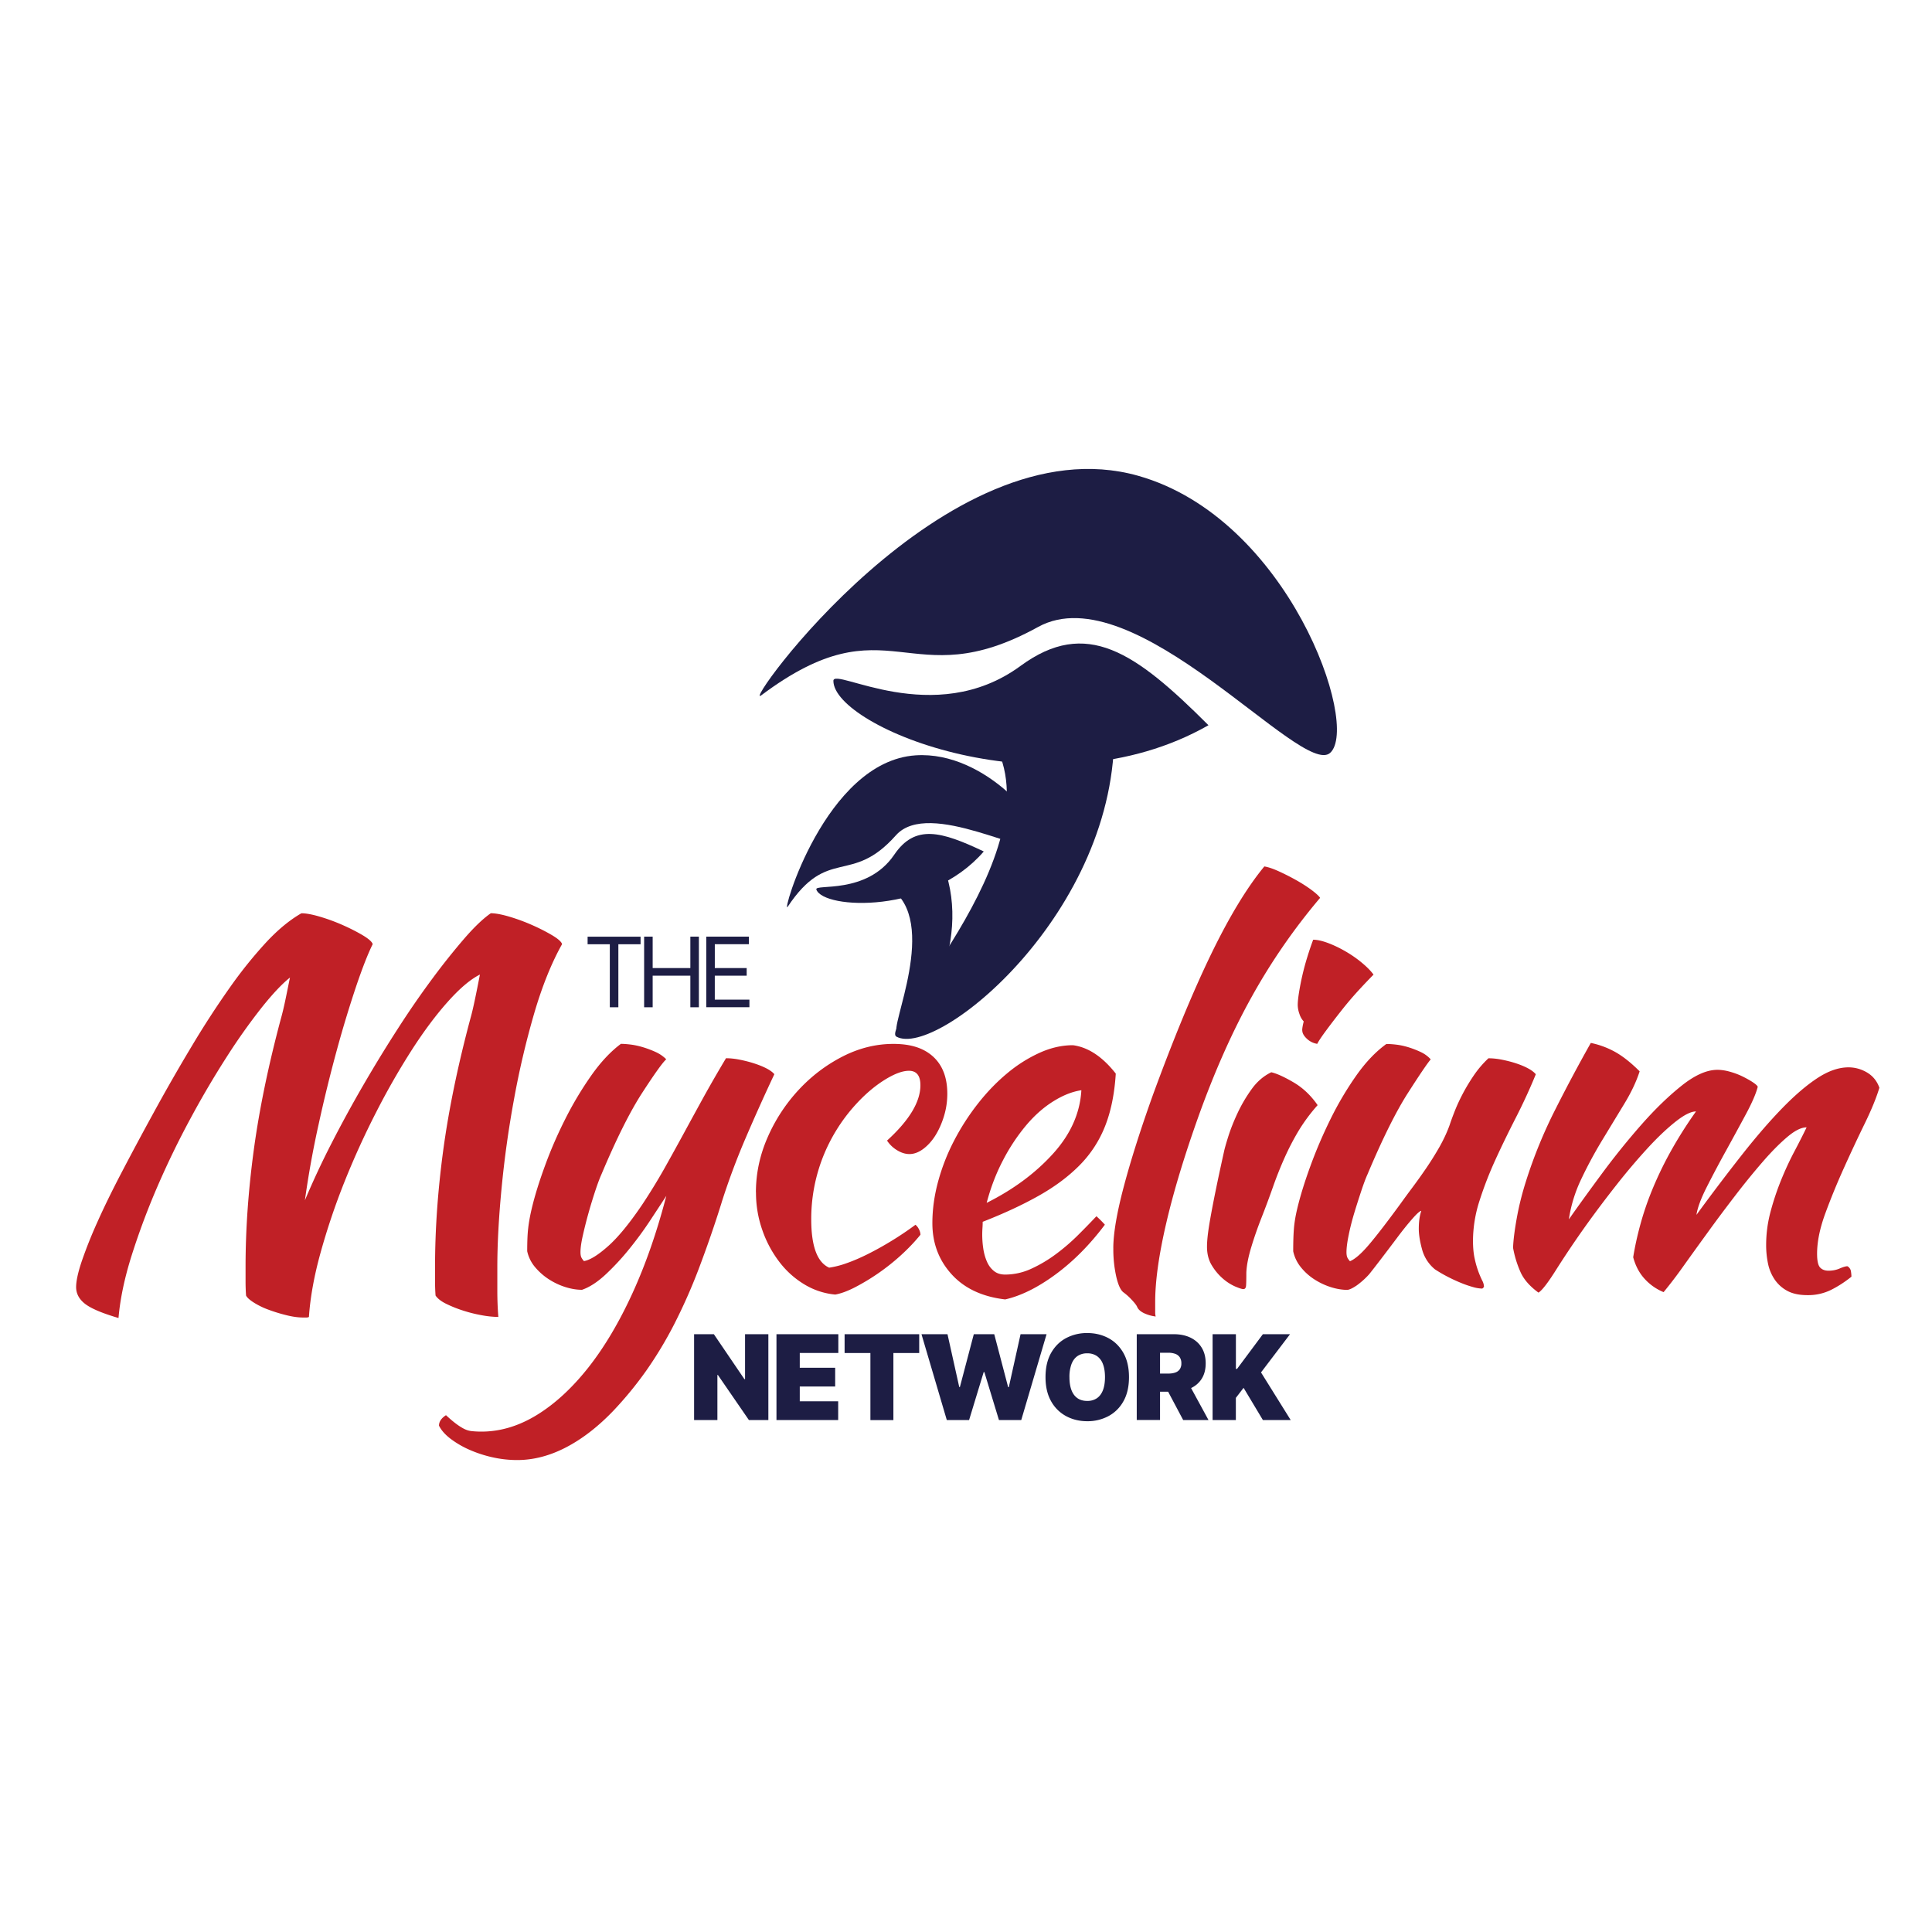 <svg viewBox="0 0 127 127" fill="none" xmlns="http://www.w3.org/2000/svg"><path d="M38.626 62.07v-.498h3.482v.498h-1.46v4.143h-.562V62.07h-1.46ZM42.342 66.213V61.57h.561v2.067h2.477V61.57h.561v4.643h-.561v-2.078h-2.477v2.078h-.561ZM46.426 66.213V61.57h2.802v.497h-2.24v1.57h2.095v.498h-2.096v1.577h2.276v.498h-2.837v.003ZM50.508 87.704v5.644H49.23l-2.04-2.965h-.032v2.965h-1.532v-5.644h1.3l2.007 2.954h.043v-2.954h1.532ZM51.041 93.347v-5.643h4.067v1.234h-2.535v.97H54.9v1.235h-2.327v.97h2.525v1.234H51.04ZM55.52 88.94v-1.234h4.904v1.235h-1.697v4.41h-1.511v-4.41h-1.697ZM62.238 93.347l-1.664-5.643h1.71l.772 3.472h.043l.914-3.472h1.344l.914 3.482h.043l.773-3.482h1.709l-1.664 5.644h-1.465l-.96-3.153h-.044l-.96 3.153h-1.465ZM74.214 90.526c0 .627-.122 1.158-.366 1.587a2.44 2.44 0 0 1-.988.978 2.909 2.909 0 0 1-1.39.333c-.51 0-.977-.112-1.391-.336a2.457 2.457 0 0 1-.986-.98c-.244-.432-.366-.958-.366-1.582 0-.625.122-1.159.366-1.588.244-.432.572-.757.986-.978a2.912 2.912 0 0 1 1.392-.332c.513 0 .972.111 1.389.332.414.221.744.549.988.978.244.432.366.96.366 1.588Zm-1.578 0c0-.338-.045-.623-.134-.856a1.103 1.103 0 0 0-.394-.529 1.1 1.1 0 0 0-.64-.18 1.1 1.1 0 0 0-.64.18c-.173.12-.305.297-.394.529a2.412 2.412 0 0 0-.134.856c0 .337.045.622.134.856.09.233.221.408.394.528.173.12.386.18.64.18a1.1 1.1 0 0 0 .64-.18c.173-.12.305-.297.394-.528.089-.232.134-.519.134-.856ZM74.724 93.347v-5.643h2.436c.42 0 .785.076 1.1.228.315.153.559.371.734.658.175.287.262.63.262 1.031 0 .402-.09.745-.27 1.024-.18.277-.429.488-.752.627-.322.143-.698.211-1.127.211H75.65v-1.191h1.146c.18 0 .333-.023.462-.069a.587.587 0 0 0 .295-.216.67.67 0 0 0 .104-.388.7.7 0 0 0-.104-.396.605.605 0 0 0-.295-.227 1.309 1.309 0 0 0-.462-.073h-.541v4.42h-1.532v.004Zm3.307-2.59 1.41 2.59h-1.664l-1.376-2.59h1.63ZM79.71 93.347v-5.643h1.532v2.28h.076l1.697-2.28H84.8l-1.907 2.512 1.95 3.129h-1.828l-1.268-2.116-.508.66v1.456h-1.531l.002.002Z" fill="#1D1D44"/><path d="M20.302 86.573a.308.308 0 0 1-.132.033h-.262c-.307 0-.66-.048-1.064-.147-.404-.099-.797-.218-1.178-.36a5.07 5.07 0 0 1-.983-.476c-.275-.175-.442-.327-.508-.46a12.823 12.823 0 0 1-.033-.95v-.95c0-2.445.18-5 .54-7.665.361-2.664.956-5.547 1.786-8.649.087-.305.18-.693.28-1.163.099-.47.2-.978.312-1.524-.523.414-1.145 1.077-1.867 1.981a39.76 39.76 0 0 0-2.276 3.21 60.532 60.532 0 0 0-2.392 4.065 56.57 56.57 0 0 0-2.18 4.488 47.64 47.64 0 0 0-1.686 4.506c-.47 1.486-.76 2.86-.869 4.127-1.049-.307-1.775-.612-2.18-.916-.403-.308-.606-.679-.606-1.116 0-.393.12-.95.36-1.67A29.42 29.42 0 0 1 6.38 80.38c.437-.983.973-2.08 1.606-3.292a219.798 219.798 0 0 1 2.098-3.917 123.72 123.72 0 0 1 2.573-4.488 59.523 59.523 0 0 1 2.474-3.8 28.823 28.823 0 0 1 2.375-2.949c.774-.83 1.544-1.463 2.308-1.9.305 0 .717.077 1.23.229.513.152 1.016.338 1.506.556.493.219.927.442 1.31.67.382.23.595.422.64.575-.306.612-.665 1.529-1.081 2.75a76.408 76.408 0 0 0-1.263 4.161 97.584 97.584 0 0 0-1.211 4.93 62.636 62.636 0 0 0-.902 4.997 54.286 54.286 0 0 1 1.753-3.752 83.132 83.132 0 0 1 2.113-3.866 90.539 90.539 0 0 1 2.278-3.718 58.46 58.46 0 0 1 2.276-3.292 45.262 45.262 0 0 1 2.08-2.604c.646-.742 1.217-1.288 1.72-1.638.305 0 .716.076 1.23.228.512.153 1.015.338 1.506.557.492.218.927.442 1.31.67.381.229.595.422.64.574-.698 1.245-1.31 2.764-1.834 4.555a55.691 55.691 0 0 0-1.325 5.636 67.779 67.779 0 0 0-.818 5.847c-.186 1.933-.28 3.665-.28 5.194v1.573c0 .546.02 1.114.066 1.704a6.36 6.36 0 0 1-1.097-.114 9.194 9.194 0 0 1-1.245-.313 8.217 8.217 0 0 1-1.097-.442c-.327-.162-.556-.343-.688-.54a12.766 12.766 0 0 1-.033-.95v-.95c0-2.447.18-5.002.54-7.666.362-2.665.956-5.548 1.786-8.65.087-.304.186-.72.295-1.244.11-.523.219-1.07.328-1.638-.612.307-1.306.889-2.08 1.753-.775.863-1.563 1.912-2.36 3.144a47.868 47.868 0 0 0-2.36 4.112 53.832 53.832 0 0 0-2.098 4.603 45 45 0 0 0-1.572 4.653c-.427 1.54-.683 2.954-.77 4.242l-.005.002Z" fill="#C02026"/><path d="M47.43 79.07a78.143 78.143 0 0 1-1.507 4.359 36.654 36.654 0 0 1-1.605 3.62 25.862 25.862 0 0 1-1.834 3.047 24.036 24.036 0 0 1-2.162 2.637c-1.005 1.049-2.042 1.852-3.111 2.408-1.07.556-2.141.835-3.21.835-.547 0-1.088-.06-1.624-.18a8.174 8.174 0 0 1-1.506-.49 6.179 6.179 0 0 1-1.244-.721c-.361-.275-.618-.562-.77-.87 0-.26.152-.49.46-.688.261.242.48.427.655.557.175.132.343.241.508.327.165.087.338.143.523.163.186.02.399.033.64.033 1.245 0 2.462-.366 3.653-1.097 1.191-.732 2.314-1.77 3.376-3.112 1.059-1.343 2.026-2.972 2.9-4.882.874-1.91 1.616-4.046 2.228-6.406-.285.437-.635.97-1.05 1.6a23.299 23.299 0 0 1-1.376 1.88 16.356 16.356 0 0 1-1.557 1.682c-.536.5-1.054.838-1.557 1.013-.35 0-.716-.06-1.097-.18a4.535 4.535 0 0 1-1.082-.51 4.058 4.058 0 0 1-.902-.793 2.399 2.399 0 0 1-.523-1.054c0-.633.02-1.14.066-1.524.043-.381.12-.803.228-1.263.196-.83.485-1.77.87-2.817.38-1.049.83-2.08 1.343-3.096a22.782 22.782 0 0 1 1.704-2.85c.622-.884 1.273-1.577 1.948-2.08.175 0 .394.015.656.048.261.033.536.094.818.18.284.087.556.191.817.31.262.12.493.28.689.476-.242.218-.765.95-1.573 2.194-.807 1.245-1.704 3.035-2.687 5.372-.11.242-.241.59-.394 1.05-.152.459-.3.939-.442 1.442-.142.503-.266.993-.375 1.473-.11.48-.166.864-.166 1.146 0 .175.028.307.082.393.053.087.104.153.147.196.394-.066.917-.389 1.572-.968.656-.579 1.397-1.478 2.228-2.702a38.99 38.99 0 0 0 1.443-2.342c.436-.775.868-1.557 1.295-2.342.427-.785.869-1.595 1.326-2.426.46-.83.95-1.681 1.473-2.555.285 0 .59.033.917.099.328.066.645.147.95.246.305.1.574.209.803.328.228.12.398.246.508.376a132.47 132.47 0 0 0-1.9 4.227 46.184 46.184 0 0 0-1.573 4.226v.005ZM49.69 78.382c0-1.245.257-2.451.77-3.62a11.107 11.107 0 0 1 2.032-3.111c.84-.907 1.8-1.638 2.883-2.195 1.082-.556 2.2-.835 3.357-.835 1.159 0 2.01.284 2.622.85.612.57.917 1.377.917 2.426 0 .503-.072.988-.214 1.458-.142.47-.327.89-.556 1.263-.229.37-.498.67-.803.901-.307.229-.612.343-.917.343-.261 0-.53-.081-.802-.246a2.047 2.047 0 0 1-.67-.64c1.462-1.331 2.194-2.545 2.194-3.638 0-.632-.252-.95-.755-.95-.436 0-.983.209-1.638.623-.655.414-1.29.962-1.9 1.638a11.273 11.273 0 0 0-2.146 3.49 11.112 11.112 0 0 0-.737 4.013c0 1.77.394 2.83 1.179 3.178a5.976 5.976 0 0 0 1.148-.295c.437-.152.907-.355 1.41-.607a20.992 20.992 0 0 0 1.557-.869 20.864 20.864 0 0 0 1.557-1.049.85.85 0 0 1 .228.295.816.816 0 0 1 .1.36c-.371.46-.798.907-1.278 1.344a14.28 14.28 0 0 1-3.03 2.114c-.49.251-.922.409-1.293.475a4.74 4.74 0 0 1-2.032-.67 5.874 5.874 0 0 1-1.654-1.492 7.429 7.429 0 0 1-1.115-2.098 7.407 7.407 0 0 1-.409-2.456h-.005ZM73.345 70.584c-.086 1.354-.328 2.517-.721 3.49a7.61 7.61 0 0 1-1.687 2.555c-.731.732-1.62 1.392-2.67 1.981-1.048.59-2.27 1.159-3.67 1.705 0 .132-.005.267-.015.409a6.245 6.245 0 0 0 .05 1.326c.044.307.12.589.23.85.109.262.261.475.46.638.195.165.446.246.754.246a4.12 4.12 0 0 0 1.737-.393 8.928 8.928 0 0 0 1.62-.968 13.25 13.25 0 0 0 1.443-1.245c.45-.447.846-.856 1.197-1.229.218.196.403.384.556.556-.983 1.31-2.06 2.398-3.229 3.26-1.168.863-2.275 1.414-3.324 1.653-1.507-.176-2.683-.727-3.523-1.654-.841-.927-1.263-2.047-1.263-3.358 0-.896.125-1.806.376-2.735.252-.927.6-1.824 1.05-2.688a15.5 15.5 0 0 1 1.571-2.44c.6-.765 1.245-1.43 1.933-2A9.335 9.335 0 0 1 68.35 69.2c.731-.328 1.458-.493 2.18-.493 1.002.132 1.942.754 2.816 1.867v.01Zm-2.26 1.082c-.59.087-1.202.328-1.834.722-.635.393-1.23.916-1.786 1.572a12.588 12.588 0 0 0-1.524 2.293c-.46.874-.818 1.814-1.082 2.817 1.747-.874 3.2-1.948 4.359-3.228 1.158-1.278 1.78-2.67 1.866-4.178v.002ZM73.183 82.052c0-.96.228-2.309.688-4.046.46-1.737 1.102-3.762 1.933-6.078 1.354-3.69 2.626-6.767 3.817-9.223 1.192-2.456 2.355-4.374 3.49-5.75.262.043.584.152.965.327.382.175.76.366 1.13.574.372.208.704.422 1 .64.294.219.484.394.573.523a40.305 40.305 0 0 0-4.488 6.488c-1.29 2.316-2.469 4.968-3.538 7.96-.917 2.578-1.618 4.897-2.096 6.962-.48 2.065-.721 3.785-.721 5.161v.689c0 .086.01.175.033.261a2.542 2.542 0 0 1-.787-.228c-.219-.11-.361-.242-.427-.394-.043-.11-.165-.267-.36-.475a3.722 3.722 0 0 0-.524-.475c-.196-.132-.36-.475-.49-1.031a8.183 8.183 0 0 1-.196-1.885h-.002ZM79.342 81.953c0-.196.015-.442.048-.737.033-.294.092-.688.18-1.178.087-.49.201-1.087.344-1.786.142-.698.322-1.539.54-2.522.044-.218.143-.569.295-1.049.153-.48.356-.988.607-1.524a9.841 9.841 0 0 1 .917-1.557c.36-.503.793-.874 1.296-1.115.37.086.863.312 1.473.67.612.361 1.135.86 1.572 1.492a11.495 11.495 0 0 0-1.262 1.704 16.89 16.89 0 0 0-.917 1.77 24.84 24.84 0 0 0-.755 1.9 60.228 60.228 0 0 1-.77 2.065c-.24.612-.46 1.24-.655 1.885s-.307 1.206-.327 1.686c0 .394-.005.671-.016.836-.01.163-.07.247-.18.247-.086 0-.261-.056-.523-.166a3.16 3.16 0 0 1-.803-.508 3.58 3.58 0 0 1-.736-.868c-.219-.348-.328-.765-.328-1.245ZM85.6 67.734c0-.132.034-.328.1-.59a1.284 1.284 0 0 1-.28-.49 1.808 1.808 0 0 1-.114-.589c0-.195.028-.464.081-.802a17.117 17.117 0 0 1 .541-2.327c.132-.427.262-.813.394-1.163.261 0 .584.07.968.213.38.142.77.328 1.163.556.394.229.754.48 1.082.755.328.274.58.53.754.77a39.83 39.83 0 0 0-.95.998c-.393.426-.774.873-1.145 1.343s-.711.912-1.016 1.326c-.307.414-.503.709-.59.884a1.287 1.287 0 0 1-.688-.343c-.195-.185-.294-.366-.294-.54H85.6ZM94.313 83.429a2.55 2.55 0 0 1-.836-1.31c-.142-.524-.213-.974-.213-1.344 0-.46.053-.851.165-1.179-.087 0-.285.175-.59.523-.307.348-.64.762-.998 1.242-.36.48-.716.948-1.064 1.405-.35.457-.612.795-.787 1.01a5.175 5.175 0 0 1-.803.72c-.251.172-.455.271-.607.294-.35 0-.716-.06-1.097-.18a4.534 4.534 0 0 1-1.082-.51 3.71 3.71 0 0 1-.884-.793 2.487 2.487 0 0 1-.508-1.054c0-.612.015-1.115.048-1.506.033-.394.104-.818.213-1.278.196-.83.486-1.77.869-2.817.381-1.049.826-2.08 1.326-3.096a21.528 21.528 0 0 1 1.686-2.85c.623-.884 1.283-1.577 1.982-2.08.195 0 .426.015.688.048.262.033.528.094.803.18.271.087.536.19.787.31s.465.28.638.475c-.196.219-.694.95-1.491 2.195-.798 1.244-1.687 3.035-2.67 5.372-.11.241-.241.59-.394 1.049-.152.46-.307.94-.46 1.443-.152.503-.279.993-.375 1.473-.1.48-.148.863-.148 1.145 0 .176.028.308.082.394.053.086.104.152.147.196.328-.133.742-.493 1.245-1.082.502-.59 1.201-1.496 2.095-2.72.219-.306.475-.656.77-1.05.294-.394.594-.813.901-1.262.305-.447.595-.912.87-1.392.27-.48.497-.96.67-1.443.086-.261.2-.574.343-.934.142-.361.317-.737.523-1.13.208-.394.447-.793.721-1.197a6.72 6.72 0 0 1 .965-1.13c.285 0 .59.032.917.099.328.066.64.147.935.246.295.099.551.208.77.328.218.119.381.246.492.376-.393.962-.83 1.912-1.31 2.85-.48.94-.93 1.861-1.344 2.768a24.12 24.12 0 0 0-1.049 2.703 8.643 8.643 0 0 0-.427 2.62c0 .46.038.86.115 1.197a6.107 6.107 0 0 0 .492 1.425.916.916 0 0 1 .115.394c0 .02-.023.053-.066.099-.023.02-.044.033-.066.033a2.32 2.32 0 0 1-.59-.1 6.826 6.826 0 0 1-.802-.278c-.295-.12-.59-.257-.884-.41a9.138 9.138 0 0 1-.836-.49l.008.003ZM118.755 74.107c-.35 0-.775.213-1.277.64-.503.427-1.044.973-1.621 1.641a48.15 48.15 0 0 0-1.801 2.215c-.622.81-1.224 1.613-1.801 2.413a335.81 335.81 0 0 0-1.62 2.248 29.52 29.52 0 0 1-1.278 1.674 3.415 3.415 0 0 1-1.244-.87c-.351-.38-.602-.855-.755-1.424.109-.676.262-1.38.46-2.11a19.49 19.49 0 0 1 .77-2.274 23.68 23.68 0 0 1 1.178-2.469 28.208 28.208 0 0 1 1.72-2.73c-.328 0-.775.223-1.344.673-.569.45-1.179 1.028-1.834 1.74a41.137 41.137 0 0 0-2.032 2.395 72.752 72.752 0 0 0-1.966 2.608 63.685 63.685 0 0 0-2.014 2.985c-.536.853-.922 1.356-1.163 1.509-.569-.414-.963-.864-1.179-1.344a6.903 6.903 0 0 1-.493-1.605c.02-.524.105-1.179.247-1.966.142-.788.343-1.595.607-2.423a31.237 31.237 0 0 1 1.948-4.75 107.184 107.184 0 0 1 2.309-4.326 5.636 5.636 0 0 1 1.653.622c.493.285 1.011.699 1.557 1.245-.218.678-.556 1.392-1.016 2.146l-1.442 2.375c-.503.83-.963 1.682-1.377 2.556a9.295 9.295 0 0 0-.818 2.654c.612-.874 1.339-1.877 2.179-3.015a48.728 48.728 0 0 1 2.589-3.21c.884-1.004 1.762-1.858 2.636-2.556.874-.698 1.659-1.049 2.36-1.049.261 0 .546.043.851.132.305.086.589.196.851.328.261.132.48.256.655.376.175.119.272.213.295.279-.11.437-.366 1.031-.77 1.786-.404.754-.836 1.544-1.293 2.375-.46.83-.884 1.633-1.278 2.407-.393.775-.622 1.392-.688 1.852a135.332 135.332 0 0 1 3.015-3.98c.94-1.191 1.824-2.212 2.654-3.063.831-.851 1.601-1.506 2.309-1.966.709-.46 1.382-.689 2.015-.689.436 0 .845.115 1.229.343.381.229.65.562.803.999-.196.655-.519 1.442-.966 2.36-.447.916-.901 1.884-1.359 2.9a44.76 44.76 0 0 0-1.229 2.997c-.361.983-.541 1.867-.541 2.654 0 .46.066.76.196.902.132.142.317.213.556.213.261 0 .508-.048.736-.147.229-.099.399-.147.508-.147a.47.47 0 0 1 .229.328c.02.132.033.25.033.36-.437.35-.884.64-1.344.869a3.404 3.404 0 0 1-1.539.343c-.523 0-.955-.087-1.295-.262a2.338 2.338 0 0 1-.836-.719 2.877 2.877 0 0 1-.46-1.046 5.943 5.943 0 0 1-.132-1.275c0-.742.099-1.479.295-2.208.196-.731.432-1.427.704-2.093.271-.665.561-1.285.868-1.864.305-.579.567-1.095.788-1.554l.002-.008Z" fill="#C02026"/><path d="M79.439 47.673c-10.463 5.967-24.656.14-24.656-2.918 0-.935 6.599 3.203 12.3-.98 4.324-3.17 7.532-.925 12.356 3.898" fill="#1D1D44"/><path d="M73.24 47.859c.263 12.042-11.622 21.745-14.31 20.287-1.264-.686 11.321-13.132 5.888-20.107" fill="#1D1D44"/><path d="M50.04 45.707c-1.412 1.057 12.096-18.006 24.768-14.434 9.896 2.79 14.61 16.433 12.631 18.216-1.861 1.68-12.847-11.775-19.2-8.275-8.541 4.707-9.735-1.844-18.199 4.493ZM64.668 55.971c-3.573 4.148-10.54 3.813-11.005 2.502-.143-.401 3.314.369 5.12-2.29 1.37-2.017 3.086-1.542 5.885-.212" fill="#1D1D44"/><path d="M62.042 56.992c1.946 5.119-1.669 11.085-3.043 10.87-.645-.102 2.852-7.349-.538-9.51" fill="#1D1D44"/><path d="M51.778 59.604c-.445.668 2.44-9.553 8.412-9.952 4.664-.31 8.758 4.816 8.184 5.883-.543 1.003-7.295-3.09-9.484-.623-2.944 3.318-4.45.691-7.112 4.694v-.002Z" fill="#1D1D44"/></svg>
